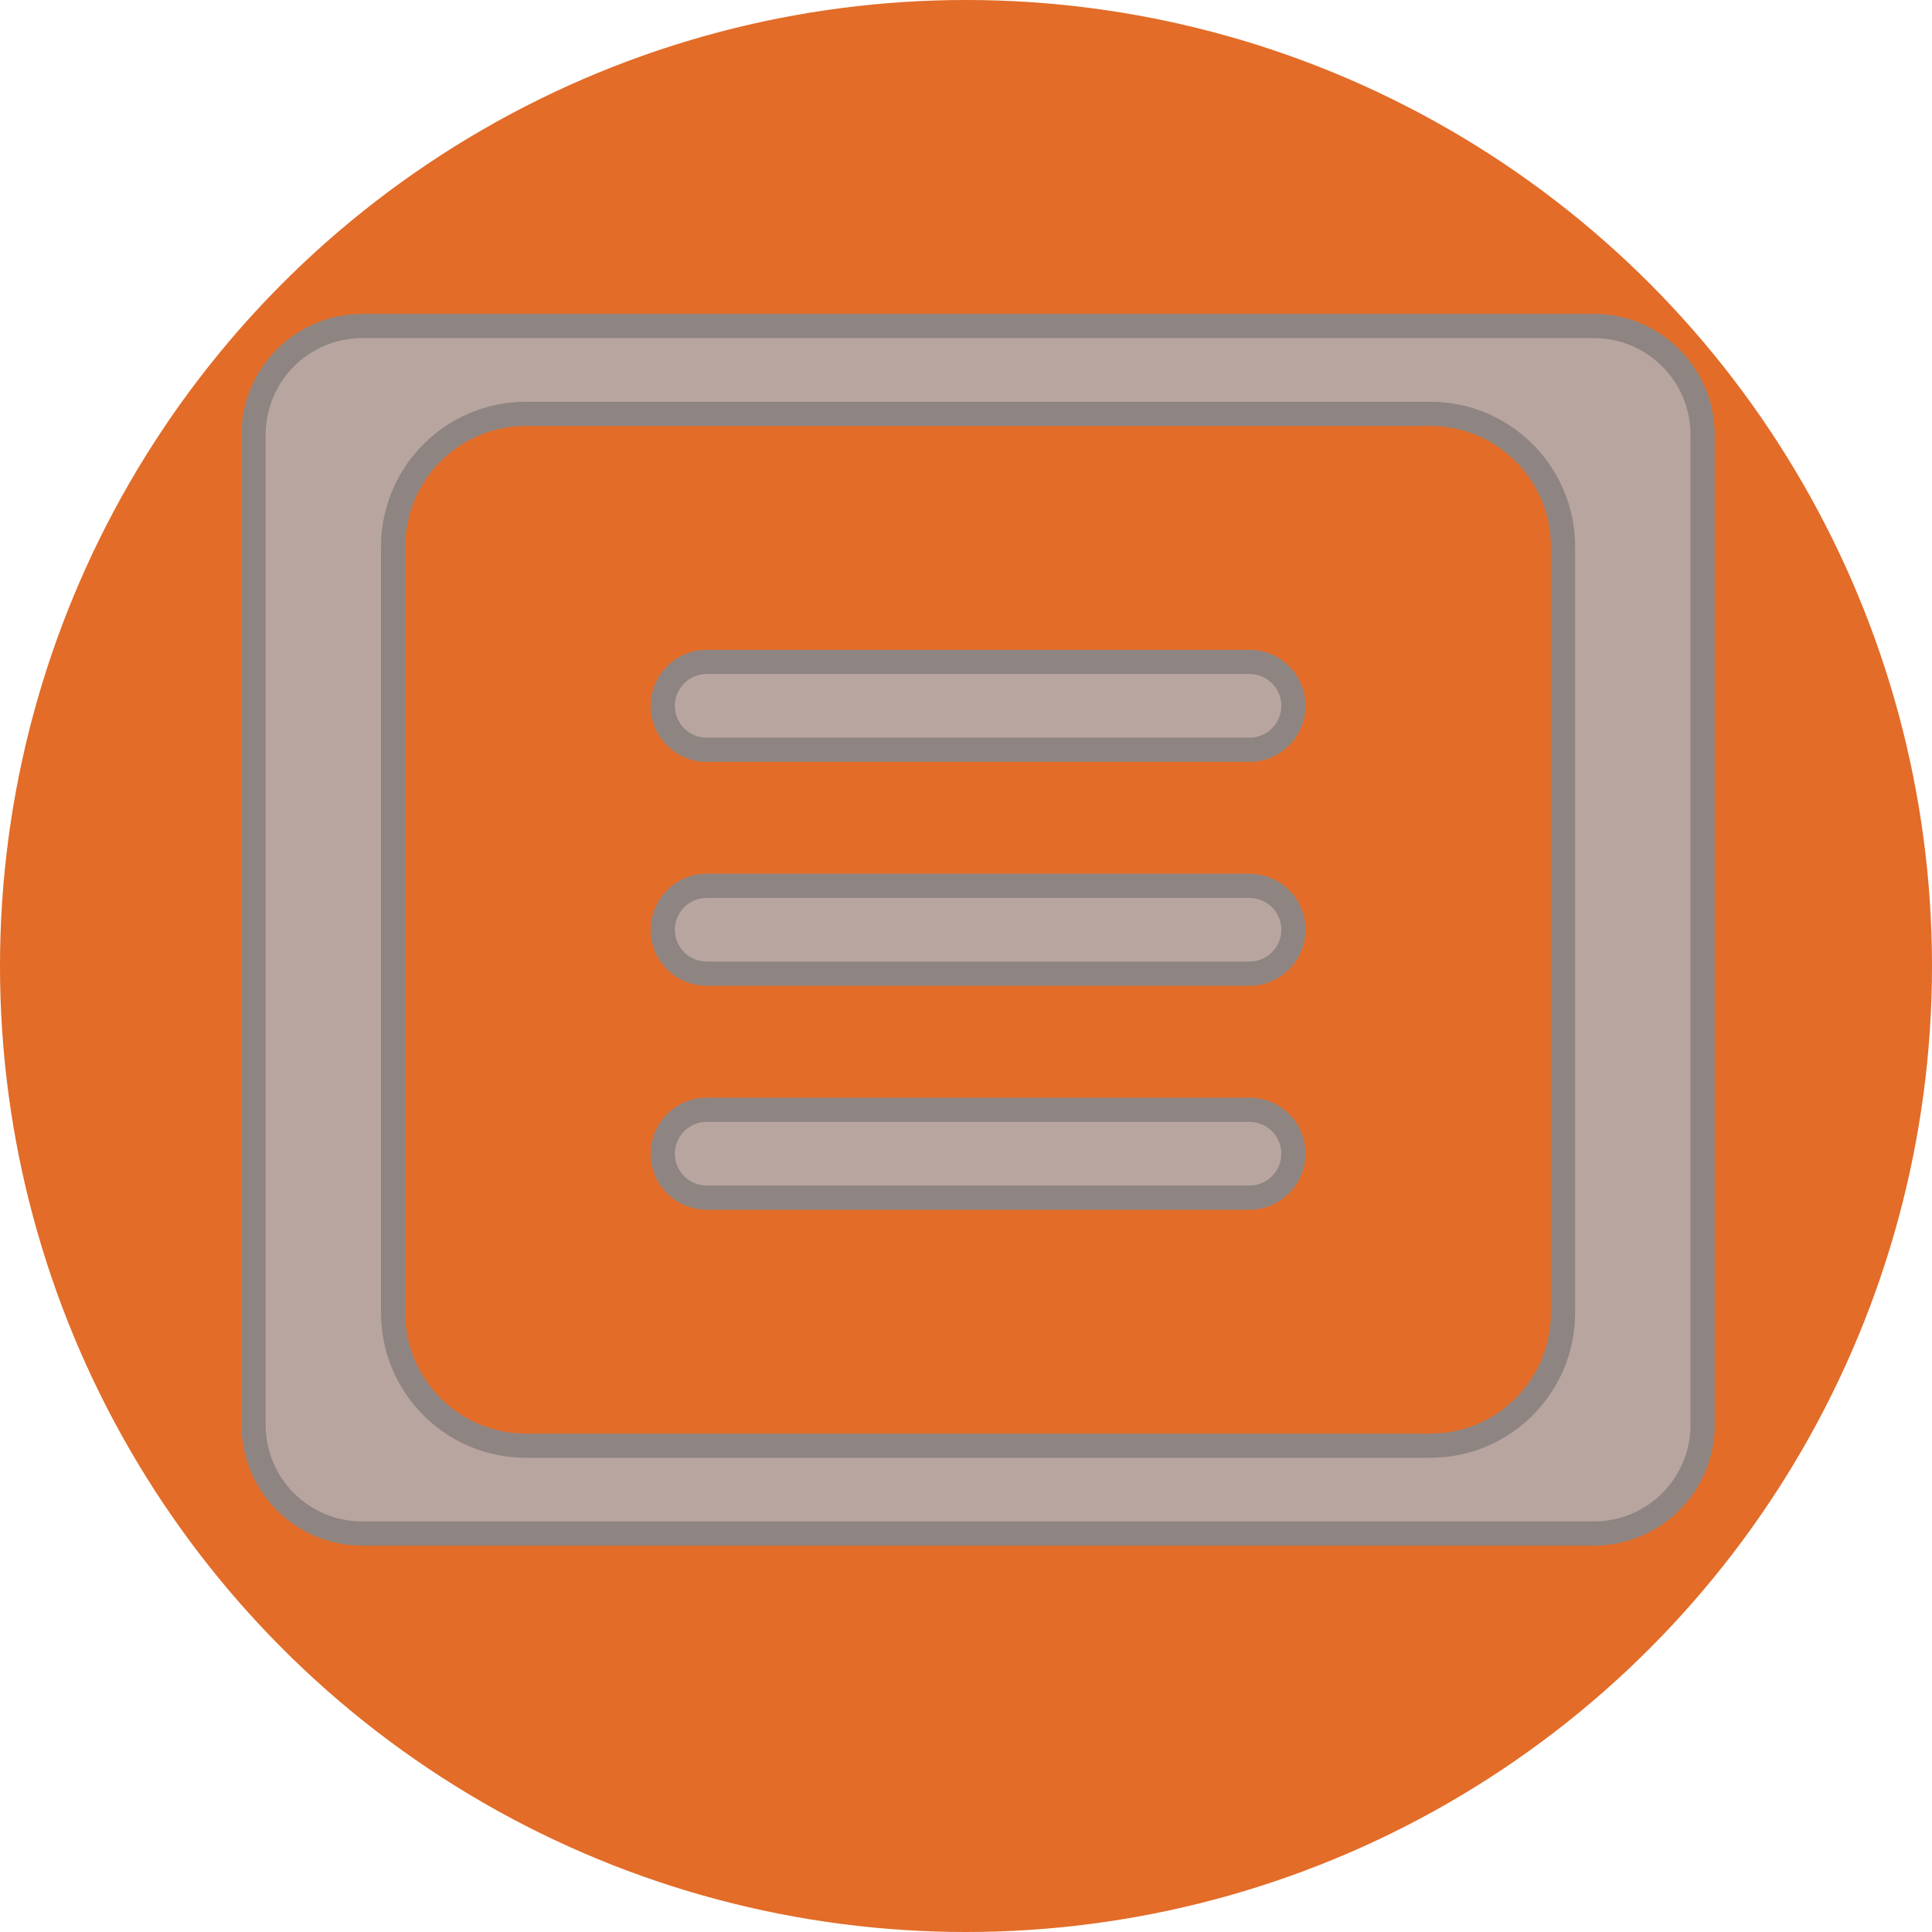 <svg width="80" height="80" viewBox="0 0 80 80" fill="none" xmlns="http://www.w3.org/2000/svg">
<circle cx="40" cy="40" r="40" fill="#E26C28"/>
<g style="mix-blend-mode:multiply">
<path d="M10 18C10 15.239 12.239 13 15 13H66C68.761 13 71 15.239 71 18V59C71 61.761 68.761 64 66 64H15C12.239 64 10 61.761 10 59V18ZM21.778 17.636C19.016 17.636 16.778 19.875 16.778 22.636V54.364C16.778 57.125 19.016 59.364 21.778 59.364H59.222C61.984 59.364 64.222 57.125 64.222 54.364V22.636C64.222 19.875 61.984 17.636 59.222 17.636H21.778ZM26.944 29.227C26.944 27.947 27.982 26.909 29.263 26.909H51.737C53.018 26.909 54.056 27.947 54.056 29.227V29.227C54.056 30.508 53.018 31.546 51.737 31.546H29.263C27.982 31.546 26.944 30.508 26.944 29.227V29.227ZM26.944 38.5C26.944 37.22 27.982 36.182 29.263 36.182H51.737C53.018 36.182 54.056 37.22 54.056 38.5V38.5C54.056 39.78 53.018 40.818 51.737 40.818H29.263C27.982 40.818 26.944 39.78 26.944 38.5V38.5ZM26.944 47.773C26.944 46.492 27.982 45.455 29.263 45.455H51.737C53.018 45.455 54.056 46.492 54.056 47.773V47.773C54.056 49.053 53.018 50.091 51.737 50.091H29.263C27.982 50.091 26.944 49.053 26.944 47.773V47.773Z" fill="#B8A59F"/>
<path d="M15 13.5H66C68.485 13.5 70.5 15.515 70.5 18V59C70.5 61.485 68.485 63.5 66 63.5H15C12.515 63.5 10.5 61.485 10.5 59V18C10.5 15.515 12.515 13.5 15 13.5ZM16.278 22.636V54.364C16.278 57.401 18.74 59.864 21.778 59.864H59.222C62.26 59.864 64.722 57.401 64.722 54.364V22.636C64.722 19.599 62.26 17.136 59.222 17.136H21.778C18.74 17.136 16.278 19.599 16.278 22.636ZM29.263 27.409H51.737C52.742 27.409 53.556 28.223 53.556 29.227C53.556 30.231 52.742 31.046 51.737 31.046H29.263C28.259 31.046 27.444 30.231 27.444 29.227C27.444 28.223 28.259 27.409 29.263 27.409ZM29.263 36.682H51.737C52.742 36.682 53.556 37.496 53.556 38.5C53.556 39.504 52.742 40.318 51.737 40.318H29.263C28.259 40.318 27.444 39.504 27.444 38.5C27.444 37.496 28.259 36.682 29.263 36.682ZM29.263 45.955H51.737C52.742 45.955 53.556 46.769 53.556 47.773C53.556 48.777 52.742 49.591 51.737 49.591H29.263C28.259 49.591 27.444 48.777 27.444 47.773C27.444 46.769 28.259 45.955 29.263 45.955Z" stroke="#656565" stroke-opacity="0.5"/>
</g>
</svg>
